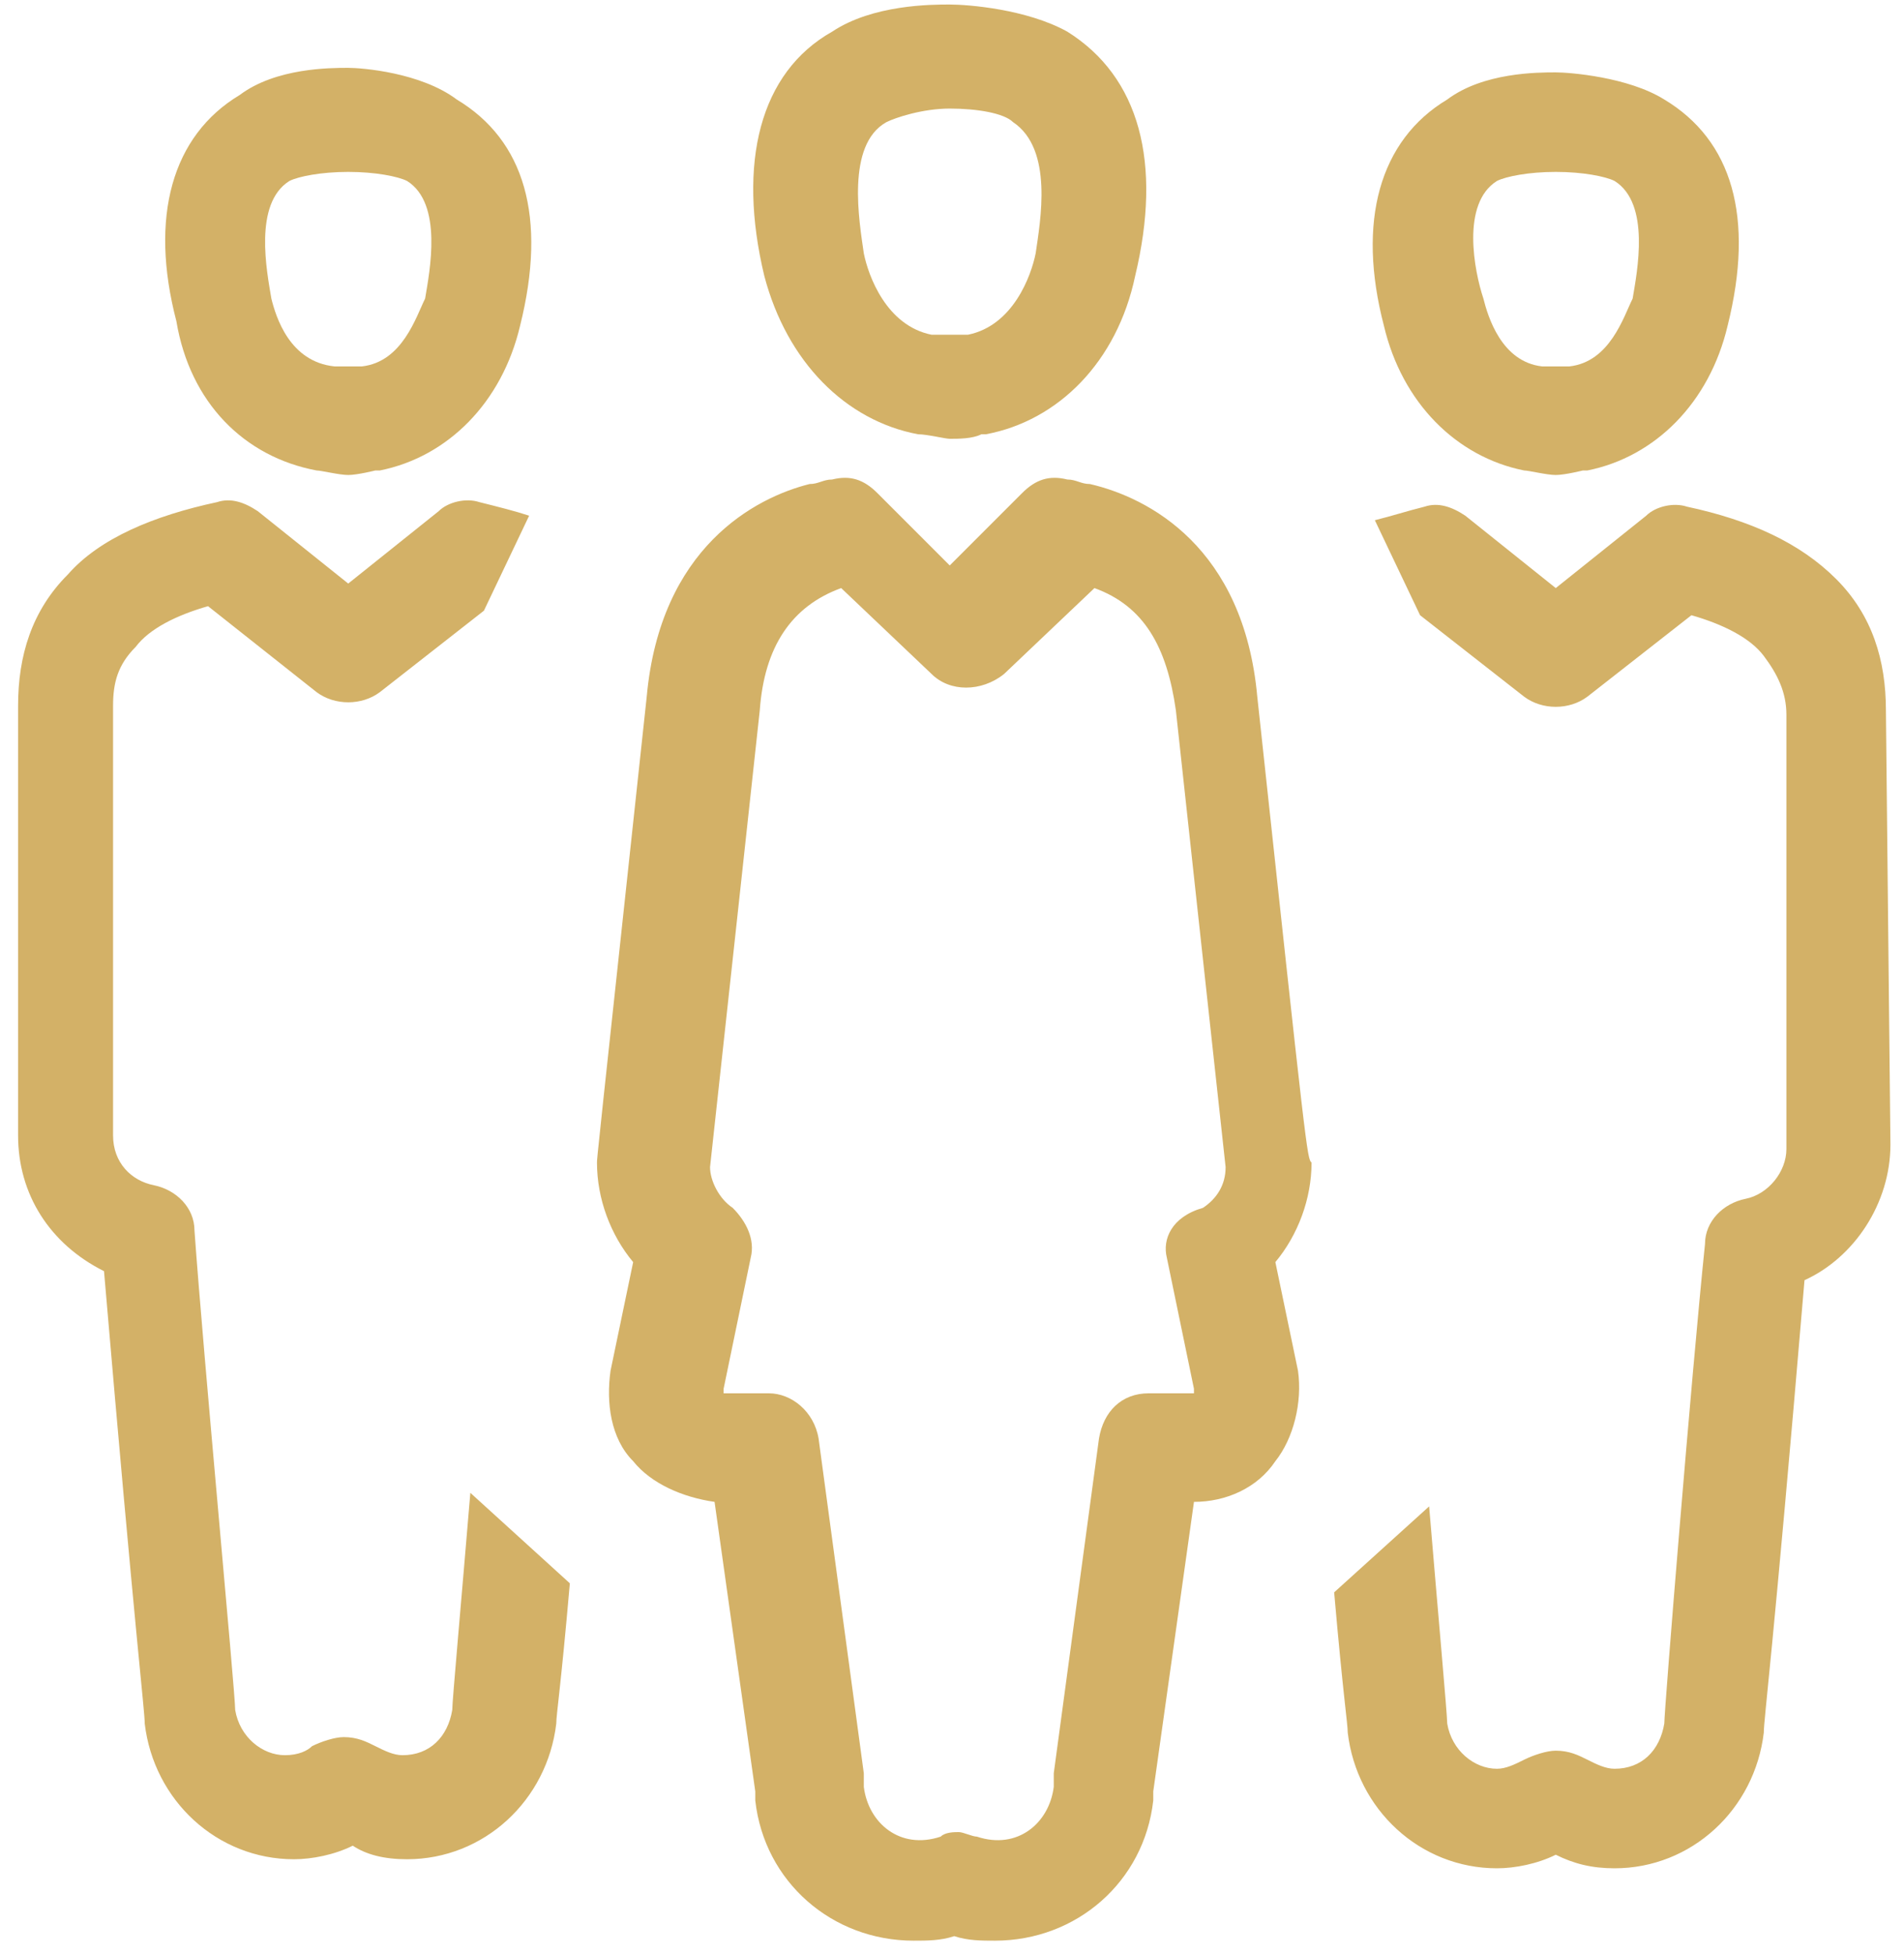 <?xml version="1.0" encoding="utf-8"?>
<!-- Generator: Adobe Illustrator 19.1.0, SVG Export Plug-In . SVG Version: 6.00 Build 0)  -->
<svg version="1.1" id="Law_and_Order_Icons" xmlns="http://www.w3.org/2000/svg" xmlns:xlink="http://www.w3.org/1999/xlink"
	 x="0px" y="0px" viewBox="0 0 42.1 43.2" style="enable-background:new 0 0 42.1 43.2;" xml:space="preserve">
<style type="text/css">
	.st0{fill:#D3B167;}
</style>
<path class="st0" d="M41.7,15.7c0-1.1-0.3-2.1-1.1-2.9c-0.8-0.8-1.9-1.3-3.3-1.6c-0.3-0.1-0.7,0-0.9,0.2l-2,1.6l-2-1.6
	c-0.3-0.2-0.6-0.3-0.9-0.2c-0.4,0.1-0.7,0.2-1.1,0.3l1,2.1l2.3,1.8c0.4,0.3,1,0.3,1.4,0l2.3-1.8c0.7,0.2,1.3,0.5,1.6,0.9
	c0.3,0.4,0.5,0.8,0.5,1.3c0,0,0,0,0,0.1l0,9.5c0,0.5-0.4,1-0.9,1.1c-0.5,0.1-0.9,0.5-0.9,1c-0.3,2.9-0.9,10.3-0.9,10.6l0,0
	c-0.1,0.6-0.5,1-1.1,1c-0.2,0-0.4-0.1-0.6-0.2c-0.2-0.1-0.4-0.2-0.7-0.2c-0.2,0-0.5,0.1-0.7,0.2c-0.2,0.1-0.4,0.2-0.6,0.2
	c-0.5,0-1-0.4-1.1-1c0,0,0,0,0,0c0-0.2-0.2-2.4-0.4-4.8l-2.1,1.9c0.2,2.3,0.3,2.9,0.3,3.1h0c0.2,1.7,1.6,3,3.3,3
	c0.4,0,0.9-0.1,1.3-0.3c0.4,0.2,0.8,0.3,1.3,0.3c1.7,0,3.1-1.3,3.3-3h0c0-0.3,0.2-1.7,0.9-10c1.1-0.5,1.9-1.7,1.9-3L41.7,15.7z
	 M10.4,33c-0.2,2.4-0.4,4.6-0.4,4.8l0,0c-0.1,0.6-0.5,1-1.1,1c-0.2,0-0.4-0.1-0.6-0.2c-0.2-0.1-0.4-0.2-0.7-0.2
	c-0.2,0-0.5,0.1-0.7,0.2c-0.1,0.1-0.3,0.2-0.6,0.2c-0.5,0-1-0.4-1.1-1c0,0,0,0,0,0c0-0.4-0.7-7.8-0.9-10.6c0-0.5-0.4-0.9-0.9-1
	c-0.5-0.1-0.9-0.5-0.9-1.1l0-9.5c0-0.5,0.1-0.9,0.5-1.3c0.3-0.4,0.9-0.7,1.6-0.9L7,15.3c0.4,0.3,1,0.3,1.4,0l2.3-1.8l1-2.1
	c-0.3-0.1-0.7-0.2-1.1-0.3c-0.3-0.1-0.7,0-0.9,0.2l-2,1.6l-2-1.6c-0.3-0.2-0.6-0.3-0.9-0.2c-1.4,0.3-2.6,0.8-3.3,1.6
	c-0.8,0.8-1.1,1.8-1.1,2.9l0,9.5c0,1.3,0.7,2.4,1.9,3c0.7,8.2,0.9,9.7,0.9,10h0c0.2,1.7,1.6,3,3.3,3c0.4,0,0.9-0.1,1.3-0.3
	C8.1,41,8.5,41.1,9,41.1c1.7,0,3.1-1.3,3.3-3h0c0-0.2,0.1-0.8,0.3-3.1L10.4,33z M33.7,10.4L33.7,10.4c0.1,0,0.5,0.1,0.7,0.1
	c0.2,0,0.6-0.1,0.6-0.1l0.1,0c1.5-0.3,2.7-1.5,3.1-3.2c0.6-2.4,0.1-4.1-1.4-5c-0.8-0.5-2.1-0.6-2.4-0.6c-0.4,0-1.6,0-2.4,0.6
	c-1.5,0.9-2,2.7-1.4,5C31,8.9,32.2,10.1,33.7,10.4z M33.1,4c0.2-0.1,0.7-0.2,1.3-0.2s1.1,0.1,1.3,0.2c0.8,0.5,0.5,2,0.4,2.6
	C35.9,7,35.6,8,34.7,8.1c-0.1,0-0.3,0-0.3,0c-0.1,0-0.3,0-0.3,0C33.2,8,32.9,7,32.8,6.6C32.6,6,32.3,4.5,33.1,4z M7,10.4L7,10.4
	c0.1,0,0.5,0.1,0.7,0.1c0.2,0,0.6-0.1,0.6-0.1l0.1,0c1.5-0.3,2.7-1.5,3.1-3.2c0.6-2.4,0.1-4.1-1.4-5C9.3,1.6,8,1.5,7.7,1.5
	c-0.4,0-1.6,0-2.4,0.6c-1.5,0.9-2,2.7-1.4,5C4.2,8.9,5.4,10.1,7,10.4z M6.4,4c0.2-0.1,0.7-0.2,1.3-0.2c0.6,0,1.1,0.1,1.3,0.2
	c0.8,0.5,0.5,2,0.4,2.6C9.2,7,8.9,8,8,8.1c-0.1,0-0.3,0-0.3,0c-0.1,0-0.3,0-0.3,0C6.4,8,6.1,7,6,6.6C5.9,6,5.6,4.5,6.4,4z M20.3,9.6
	L20.3,9.6c0.2,0,0.6,0.1,0.7,0.1c0.2,0,0.5,0,0.7-0.1l0.1,0c1.6-0.3,2.9-1.6,3.3-3.5c0.6-2.5,0.1-4.4-1.5-5.4
	c-0.9-0.5-2.2-0.6-2.6-0.6c-0.4,0-1.7,0-2.6,0.6c-1.6,0.9-2.1,2.9-1.5,5.4C17.4,8,18.7,9.3,20.3,9.6z M19.6,2.7
	c0.2-0.1,0.8-0.3,1.4-0.3c0.6,0,1.2,0.1,1.4,0.3c0.9,0.6,0.6,2.2,0.5,2.9c-0.1,0.5-0.5,1.6-1.5,1.8c-0.1,0-0.3,0-0.4,0
	c-0.1,0-0.3,0-0.4,0c-1-0.2-1.4-1.3-1.5-1.8C19,4.9,18.7,3.2,19.6,2.7z M27.8,15.4c-0.3-3.3-2.4-4.4-3.7-4.7c-0.2,0-0.3-0.1-0.5-0.1
	c-0.4-0.1-0.7,0-1,0.3L21,12.5l-1.6-1.6c-0.3-0.3-0.6-0.4-1-0.3c-0.2,0-0.3,0.1-0.5,0.1c-1.2,0.3-3.3,1.4-3.6,4.7
	c-1.1,10.2-1.1,10.2-1.1,10.3c0,0.8,0.3,1.6,0.8,2.2l-0.5,2.4c-0.1,0.7,0,1.5,0.5,2c0.4,0.5,1.1,0.8,1.8,0.9l0.9,6.4
	c0,0.1,0,0.2,0,0.2c0.2,1.8,1.7,3.1,3.5,3.1c0.3,0,0.6,0,0.9-0.1c0.3,0.1,0.6,0.1,0.9,0.1c1.8,0,3.3-1.3,3.5-3.1c0-0.1,0-0.1,0-0.2
	l0.9-6.4c0.7,0,1.4-0.3,1.8-0.9c0.4-0.5,0.6-1.3,0.5-2l-0.5-2.4c0.5-0.6,0.8-1.4,0.8-2.2C28.9,25.6,28.9,25.6,27.8,15.4z M25.8,27.8
	l0.6,2.9c0,0.1,0,0.1,0,0.1c0,0-0.1,0-0.1,0h-0.9c-0.6,0-1,0.4-1.1,1l-1,7.4c0,0.1,0,0.1,0,0.2c0,0,0,0.1,0,0.1
	c-0.1,0.8-0.8,1.4-1.7,1.1c-0.1,0-0.3-0.1-0.4-0.1c-0.1,0-0.3,0-0.4,0.1c-0.9,0.3-1.6-0.3-1.7-1.1c0,0,0-0.1,0-0.1
	c0-0.1,0-0.1,0-0.2l-1-7.4c-0.1-0.6-0.6-1-1.1-1h-0.9c-0.1,0-0.1,0-0.1,0c0,0,0,0,0-0.1l0.6-2.9c0.1-0.4-0.1-0.8-0.4-1.1
	c-0.3-0.2-0.5-0.6-0.5-0.9c0.1-0.9,1.1-10.1,1.1-10.1c0.1-1.4,0.7-2.3,1.8-2.7l2,1.9c0.4,0.4,1.1,0.4,1.6,0l2-1.9
	c1.1,0.4,1.6,1.3,1.8,2.7c0,0,1,9.2,1.1,10.1c0,0.4-0.2,0.7-0.5,0.9C25.9,26.9,25.7,27.4,25.8,27.8z"/>
</svg>
